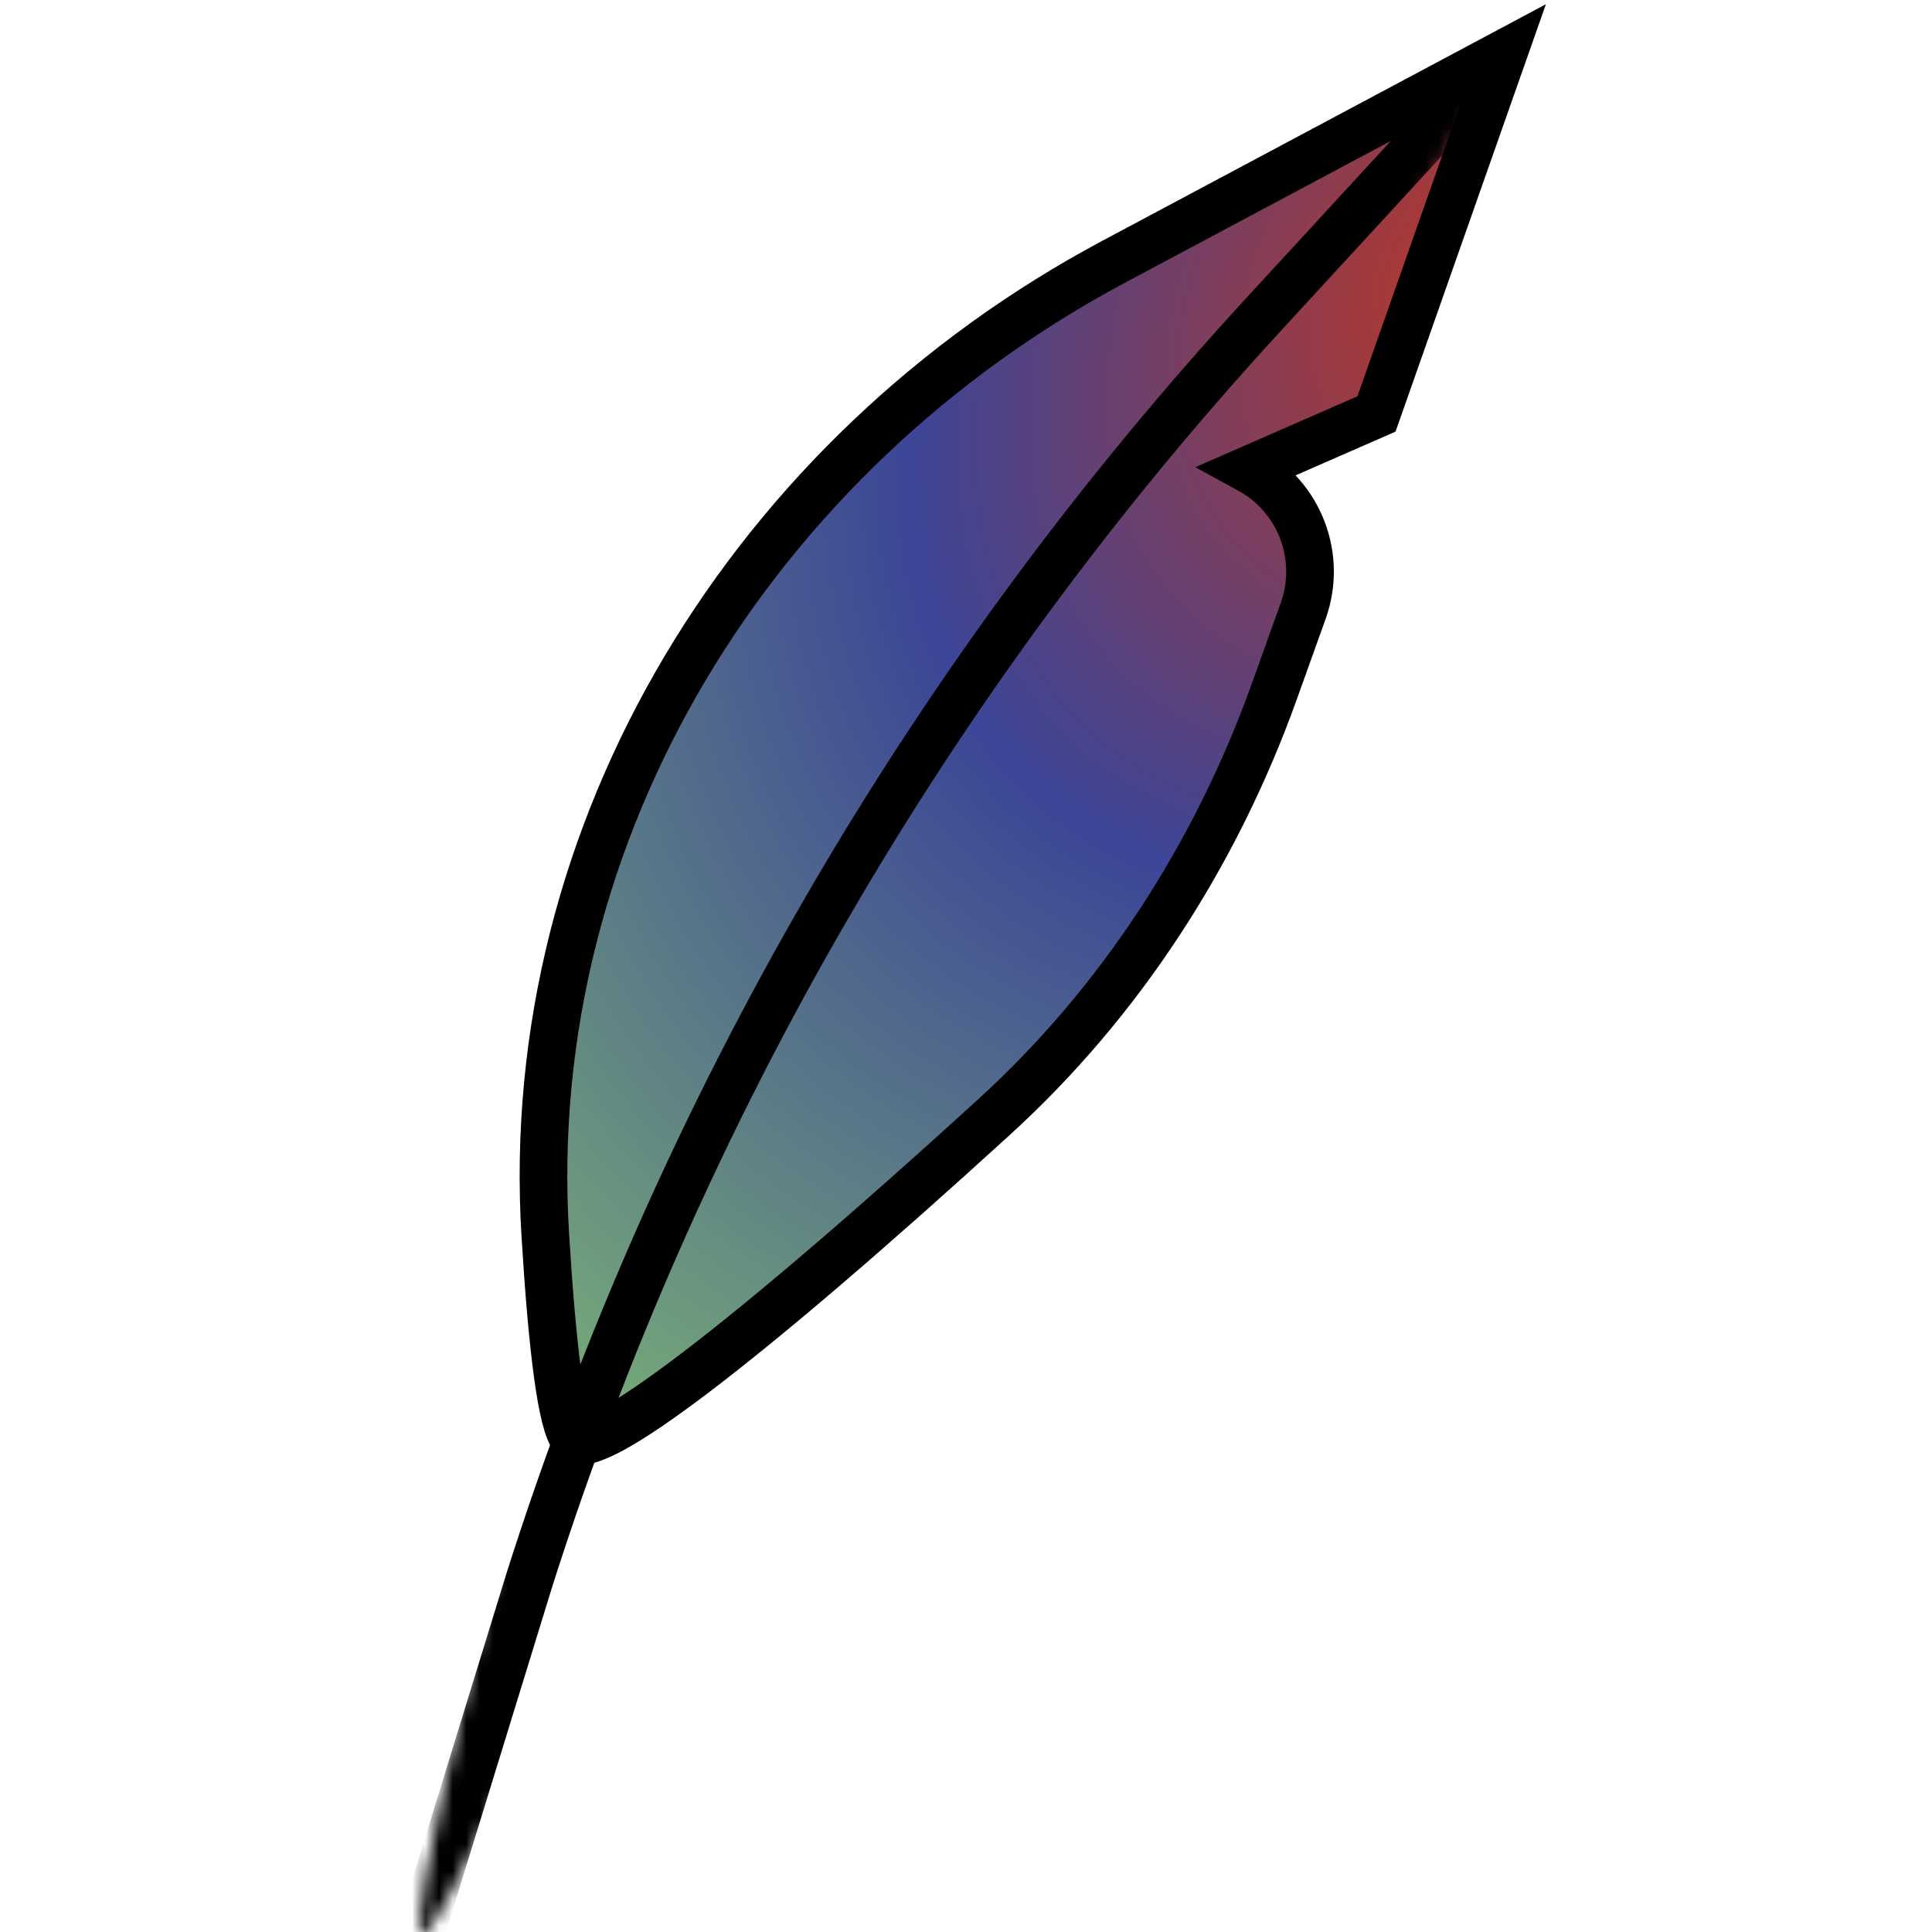<svg width="143" height="143" viewBox="0 0 143 143" fill="none" xmlns="http://www.w3.org/2000/svg">
<g clip-path="url(#clip0_4_2)">
<path d="M82.433 19.372L111.256 4L101.883 30.64L92.477 34.755C96.2 36.785 97.889 41.224 96.458 45.216L94.323 51.172C90.017 63.184 83.007 74.079 73.58 82.678C54.643 99.953 43.943 107.913 42.507 106.477C41.556 105.526 40.861 99.58 40.361 91.423C38.517 61.319 55.821 33.565 82.433 19.372Z" fill="url(#paint0_radial_4_2)" stroke="black" stroke-width="3.527"/>
<mask id="mask0_4_2" style="mask-type:alpha" maskUnits="userSpaceOnUse" x="31" y="4" width="81" height="140">
<path d="M101.249 8.587L111.256 4L66.889 79.423C64.446 83.577 61.57 87.452 58.818 91.408C46.209 109.534 35.298 138.841 31.481 143.088C28.925 145.933 37.426 113.598 44.622 81.978C51.708 50.842 72.22 21.891 101.249 8.587Z" fill="url(#paint1_radial_4_2)"/>
</mask>
<g mask="url(#mask0_4_2)">
<path d="M111.256 4L93.556 23.239C68.826 50.12 50.273 82.084 39.198 116.891V116.891L29.59 148.116" stroke="black" stroke-width="3.527"/>
</g>
</g>
<defs>
<radialGradient id="paint0_radial_4_2" cx="0" cy="0" r="1" gradientUnits="userSpaceOnUse" gradientTransform="translate(111.289 20.058) rotate(132.709) scale(135.21 97.228)">
<stop offset="0.047" stop-color="#B03830"/>
<stop offset="0.38" stop-color="#3C4597"/>
<stop offset="0.911" stop-color="#86C670"/>
</radialGradient>
<radialGradient id="paint1_radial_4_2" cx="0" cy="0" r="1" gradientUnits="userSpaceOnUse" gradientTransform="translate(78.956 23.585) rotate(100.882) scale(124.705 81.152)">
<stop stop-color="#86C670"/>
<stop offset="0.526" stop-color="#3C4597"/>
<stop offset="1" stop-color="#B03830"/>
</radialGradient>
<clipPath id="clip0_4_2">
<rect width="143" height="143" fill="white"/>
</clipPath>
</defs>
</svg>
